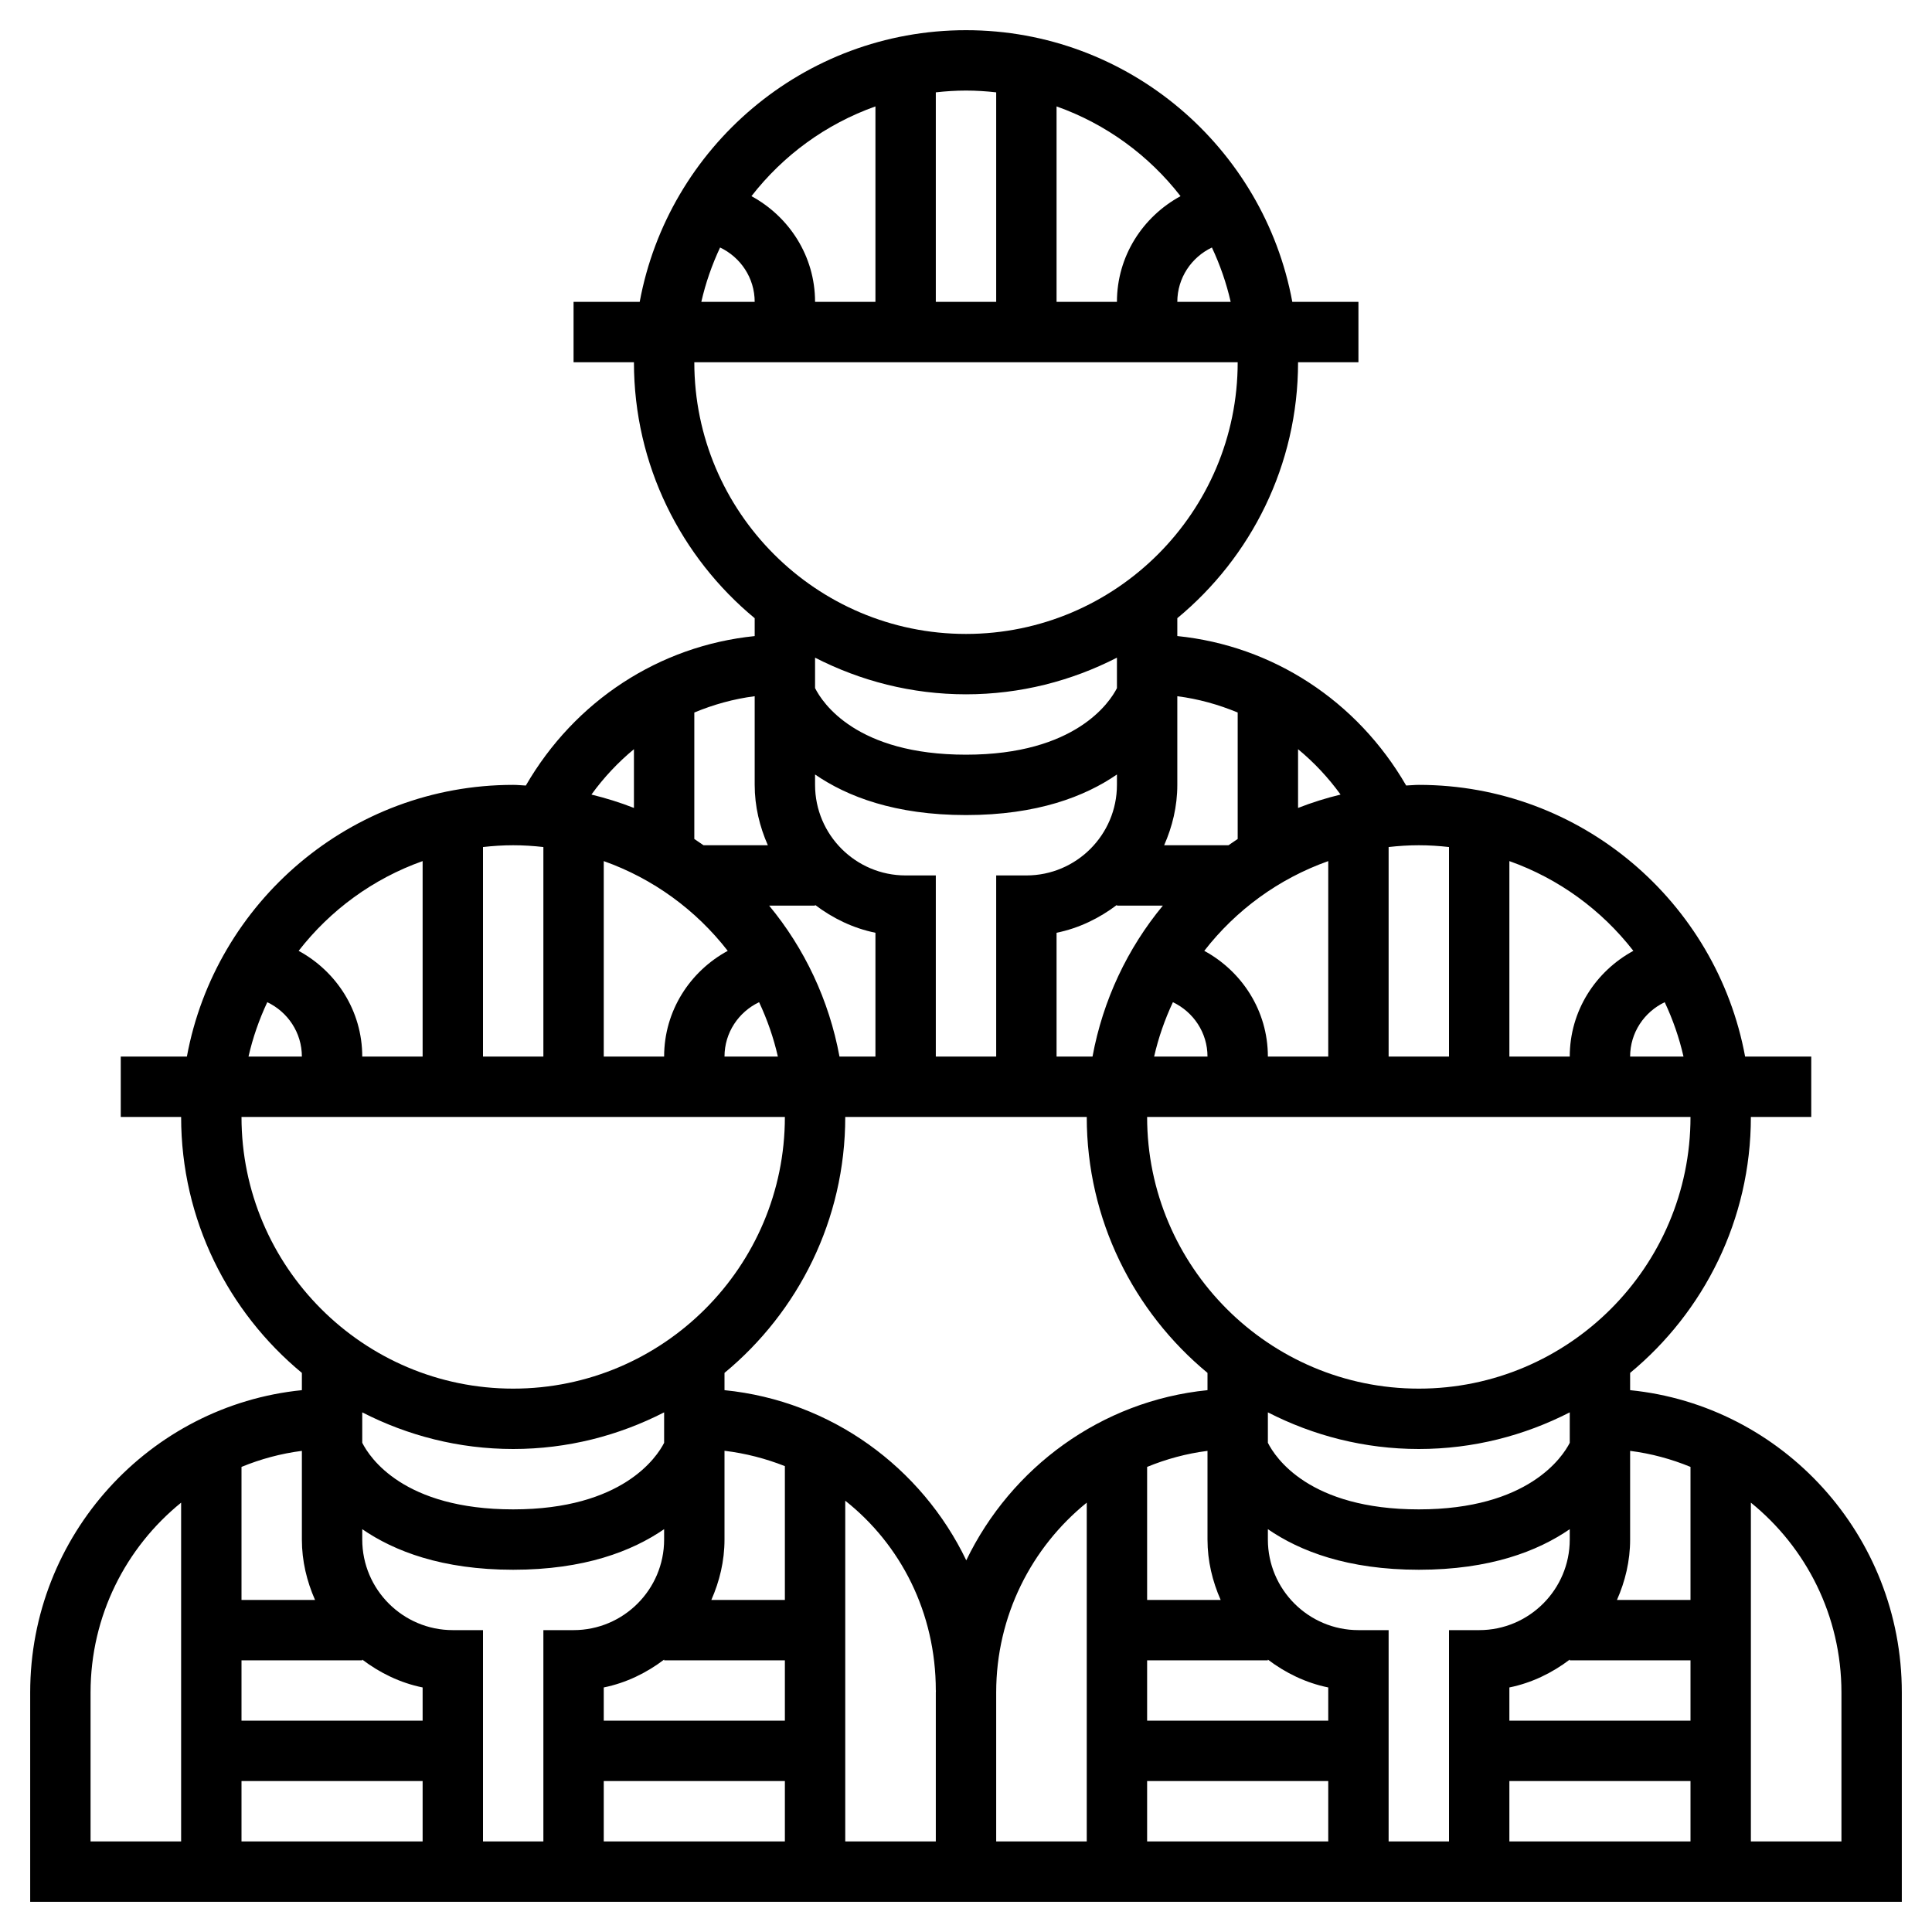 <svg id="_x33_0_screw_driver" enable-background="new 0 0 64 64" height="512" viewBox="0 0 64 64" width="512" xmlns="http://www.w3.org/2000/svg"><path d="m54 46.051v-.572c2.441-2.019 4-5.07 4-8.479h2v-2h-2.191c-.944-5.112-5.427-9-10.809-9-.142 0-.279.016-.419.021-1.626-2.809-4.422-4.63-7.581-4.951v-.592c2.441-2.019 4-5.07 4-8.479h2v-2h-2.191c-.944-5.111-5.427-8.999-10.809-8.999s-9.865 3.888-10.809 9h-2.191v2h2c0 3.408 1.559 6.459 4 8.479v.592c-3.159.321-5.955 2.142-7.581 4.951-.14-.006-.277-.022-.419-.022-5.382 0-9.865 3.888-10.809 9h-2.191v2h2c0 3.408 1.559 6.459 4 8.479v.572c-5.046.507-9 4.803-9 10.013v6.936h62v-6.936c0-5.21-3.954-9.506-9-10.013zm-40 10.949h-6v-2h4v-.024c.584.442 1.257.772 2 .923zm-2-10v-.214c1.502.77 3.199 1.214 5 1.214s3.498-.444 5-1.214v.214.796c-.236.462-1.37 2.204-5 2.204-3.631 0-4.754-1.717-5-2.206zm12.107-15.502c-1.248.678-2.107 1.985-2.107 3.502h-2v-6.475c1.64.582 3.059 1.623 4.107 2.973zm1.039 1.701c.268.571.479 1.173.622 1.801h-1.768c0-.796.471-1.48 1.146-1.801zm.333-3.199h1.521v-.024c.584.442 1.257.772 2 .923v4.101h-1.191c-.346-1.875-1.161-3.587-2.33-5zm1.521-8.214c1.502.77 3.199 1.214 5 1.214s3.498-.444 5-1.214v.214.796c-.236.462-1.37 2.204-5 2.204-3.631 0-4.754-1.717-5-2.206v-.794zm15 13.214c0-1.517-.859-2.824-2.107-3.502 1.047-1.35 2.467-2.391 4.107-2.973v6.475zm-12-6c-1.654 0-3-1.346-3-3v-.344c1.057.727 2.641 1.344 5 1.344s3.943-.617 5-1.344v.344c0 1.654-1.346 3-3 3h-1v6h-2v-6zm5 1.899c.743-.151 1.416-.481 2-.923v.024h1.521c-1.169 1.413-1.984 3.125-2.33 5h-1.191zm3.854 2.3c.675.321 1.146 1.005 1.146 1.801h-1.768c.143-.628.354-1.23.622-1.801zm1.841-5.199h-2.131c.271-.615.436-1.286.436-2v-2.937c.695.089 1.364.276 2 .54v4.189c-.103.068-.204.137-.305.208zm-4.695 9c0 3.408 1.559 6.459 4 8.479v.572c-3.526.354-6.508 2.564-7.991 5.637-1.477-3.073-4.469-5.284-8.009-5.637v-.572c2.441-2.019 4-5.07 4-8.479zm2 11.593c.631-.259 1.301-.442 2-.531v2.938c0 .714.165 1.385.436 2h-2.436zm-14 2.407v-2.941c.702.084 1.37.26 2 .508v4.433h-2.436c.271-.615.436-1.286.436-2zm2 4v2h-6v-1.101c.743-.151 1.416-.481 2-.923v.024zm-6 4h6v2h-6zm8-9.287c1.838 1.454 3 3.709 3 6.287h.003c0 .022-.003.042-.003.064v4.936h-3zm5 6.351c0-2.54 1.173-4.807 3-6.287v11.223h-3zm5 2.936h6v2h-6zm6-2h-6v-2h4v-.024c.584.442 1.257.772 2 .923zm-2-10v-.214c1.502.77 3.199 1.214 5 1.214s3.498-.444 5-1.214v.214.796c-.236.462-1.37 2.204-5 2.204-3.631 0-4.754-1.717-5-2.206zm14 8v2h-6v-1.101c.743-.151 1.416-.481 2-.923v.024zm0-2h-2.436c.271-.615.436-1.286.436-2v-2.938c.699.088 1.369.272 2 .531zm-9-7c-4.963 0-9-4.038-9-9h18c0 4.962-4.037 9-9 9zm7-11c0-.796.471-1.48 1.146-1.801.268.571.479 1.173.622 1.801zm.107-3.502c-1.248.678-2.107 1.985-2.107 3.502h-2v-6.475c1.64.582 3.059 1.623 4.107 2.973zm-6.107-3.439v6.941h-2v-6.941c.329-.037.662-.059 1-.059s.671.022 1 .059zm-3.592-1.738c-.482.117-.952.264-1.408.443v-1.946c.525.434.998.936 1.408 1.503zm-4.262-18.122c.268.571.479 1.173.622 1.801h-1.768c0-.796.471-1.48 1.146-1.801zm-1.039-1.701c-1.248.678-2.107 1.985-2.107 3.502h-2v-6.475c1.64.582 3.059 1.623 4.107 2.973zm-6.107-3.439v6.941h-2v-6.941c.329-.037.662-.059 1-.059s.671.022 1 .059zm-4 .466v6.475h-2c0-1.517-.859-2.824-2.107-3.502 1.048-1.35 2.467-2.391 4.107-2.973zm-5.146 4.674c.675.321 1.146 1.005 1.146 1.801h-1.768c.143-.628.354-1.23.622-1.801zm-.854 3.801h18c0 4.962-4.037 9-9 9s-9-4.038-9-9zm2.436 16h-2.131c-.101-.071-.202-.14-.305-.208v-4.189c.636-.264 1.305-.451 2-.54v2.937c0 .714.165 1.385.436 2zm-4.436-3.182v1.946c-.455-.179-.925-.325-1.408-.443.41-.567.883-1.069 1.408-1.503zm-3 3.241v6.941h-2v-6.941c.329-.037.662-.059 1-.059s.671.022 1 .059zm-4 .466v6.475h-2c0-1.517-.859-2.824-2.107-3.502 1.048-1.35 2.467-2.391 4.107-2.973zm-5.146 4.674c.675.321 1.146 1.005 1.146 1.801h-1.768c.143-.628.354-1.23.622-1.801zm-.854 3.801h18c0 4.962-4.037 9-9 9s-9-4.038-9-9zm2.436 16h-2.436v-4.407c.631-.259 1.301-.442 2-.531v2.938c0 .714.165 1.385.436 2zm-7.436 3.064c0-2.54 1.173-4.807 3-6.287v11.223h-3zm5 4.936v-2h6v2zm7-7c-1.654 0-3-1.346-3-3v-.344c1.057.727 2.641 1.344 5 1.344s3.943-.617 5-1.344v.344c0 1.654-1.346 3-3 3h-1v7h-2v-7zm33 7h-2v-7h-1c-1.654 0-3-1.346-3-3v-.344c1.057.727 2.641 1.344 5 1.344s3.943-.617 5-1.344v.344c0 1.654-1.346 3-3 3h-1zm2-2h6v2h-6zm11 2h-3v-11.223c1.827 1.479 3 3.747 3 6.287z"/></svg>
